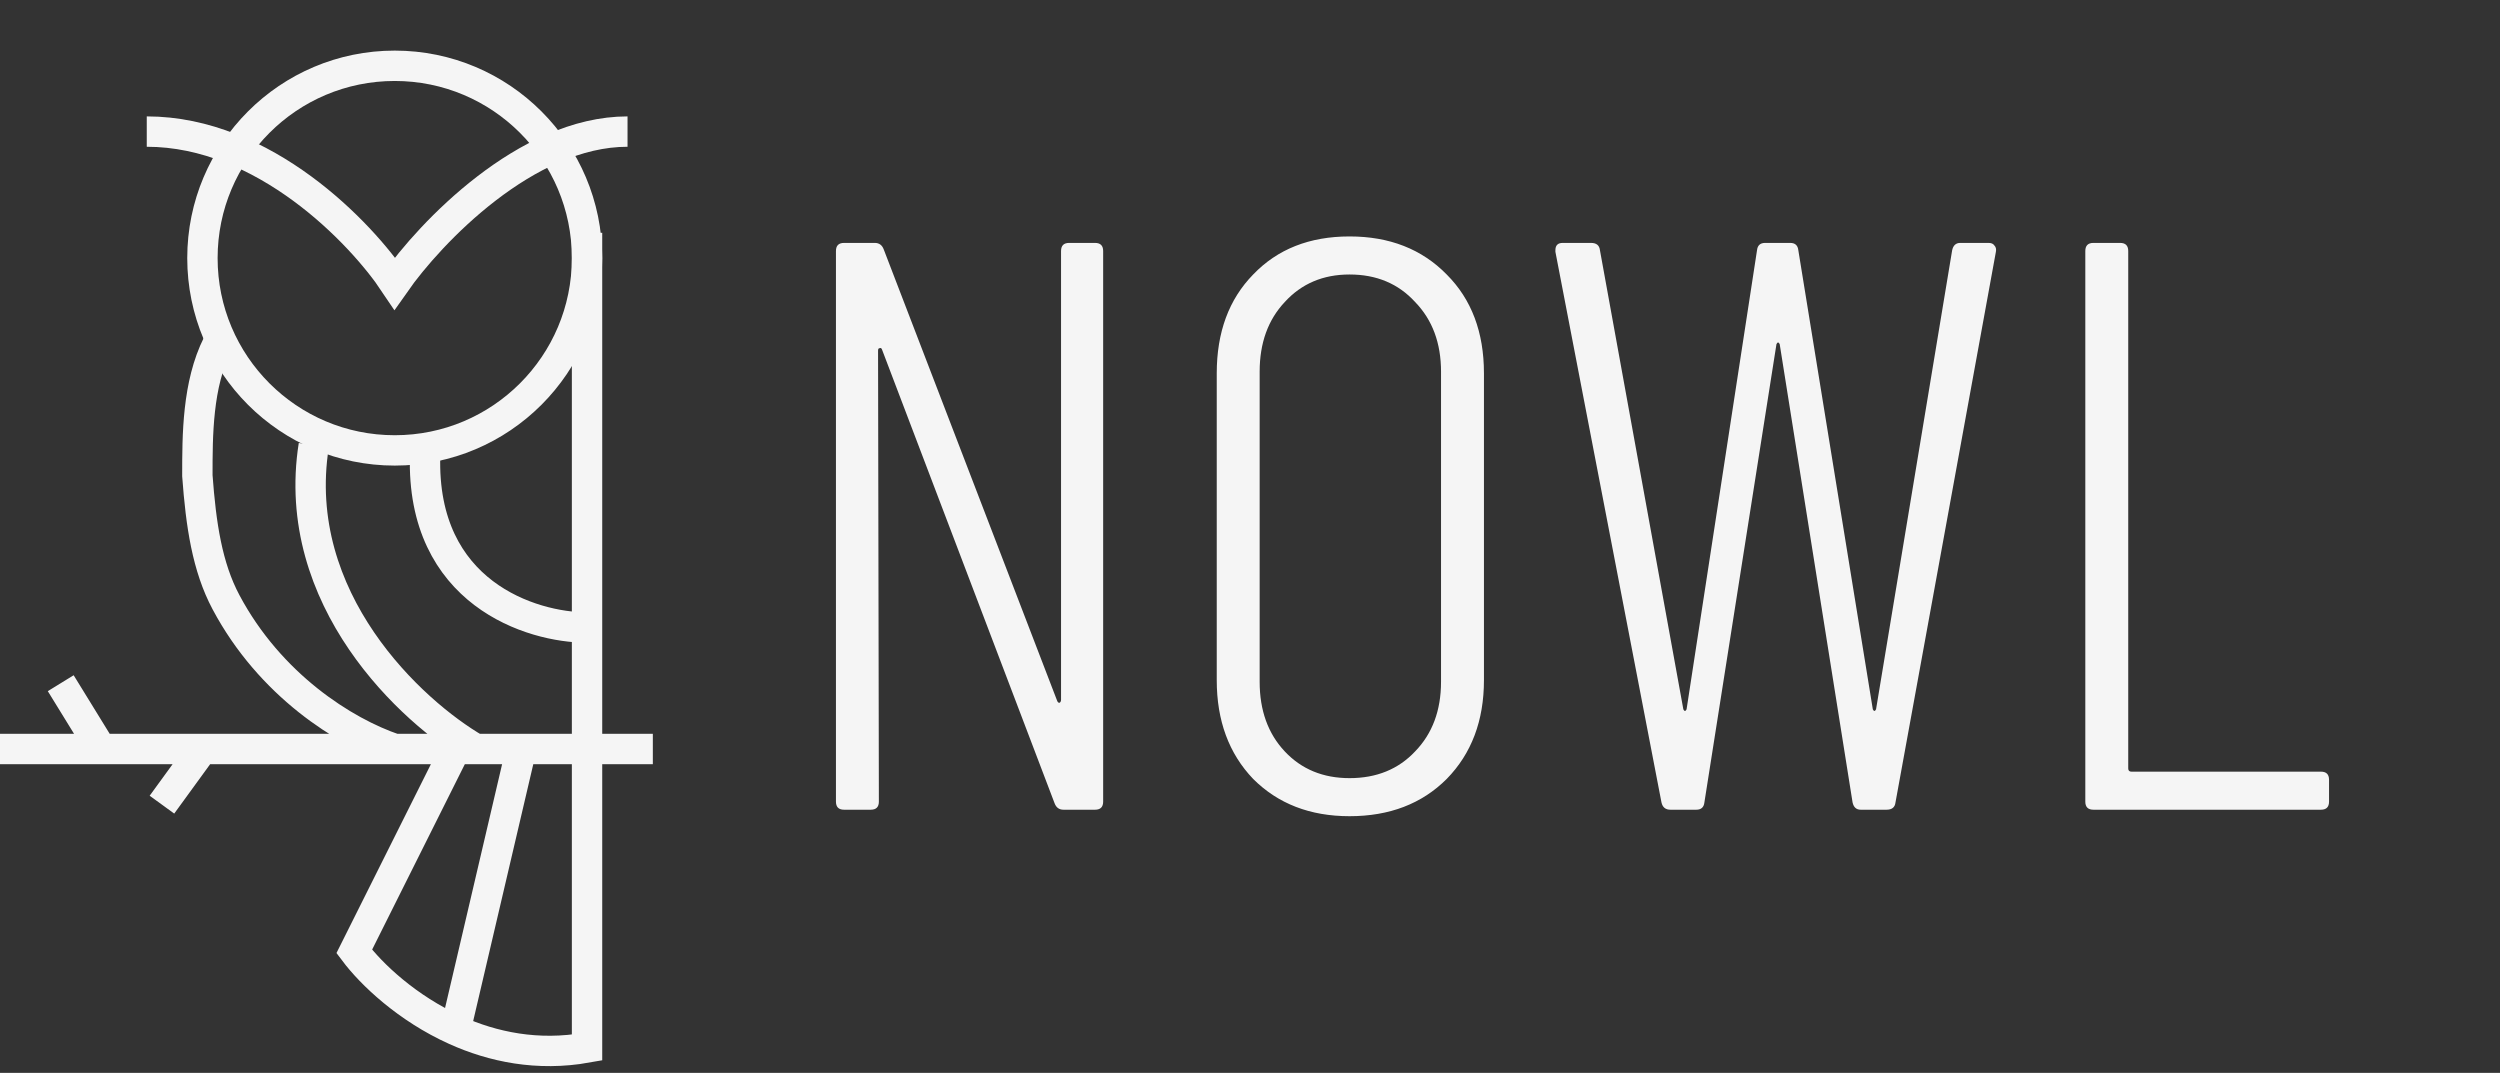<svg width="247" height="106" viewBox="0 0 247 106" fill="none" xmlns="http://www.w3.org/2000/svg">
<rect x="0" y="0" width="247" height="106" fill="#333333" stroke="none"/>
<path d="M58 23V62M58 74V103.5C53.116 104.372 48.689 103.438 45 101.775M58 74H64.5H51.5M58 74V62M0 74H10M10 74L6 67.5M10 74H20M20 74L16 79.5M20 74H39M45 74L35 94C36.692 96.256 40.228 99.625 45 101.775M45 74H39M45 74H47M45 101.775L51.5 74M51.5 74H47M39 74C34.011 72.306 26.683 67.677 22.33 59.5C20.466 55.999 19.856 51.849 19.5 47C19.5 43 19.5 38 21.498 34M47 74C40.667 70.333 28.6 59.2 31 44M58 62C52.5 62 41.6 58.6 42 45M62 13C52 13 42.5 23 39 28C35.667 23 26.1 13 14.5 13" stroke="#F5F5F5" stroke-width="3"/>
<circle cx="39" cy="25.5" r="19" stroke="#F5F5F5" stroke-width="3"/>
<path d="M104.832 24.8C104.832 24.267 105.099 24 105.632 24H108.192C108.725 24 108.992 24.267 108.992 24.8V79.2C108.992 79.733 108.725 80 108.192 80H105.072C104.645 80 104.352 79.787 104.192 79.36L87.152 34.56C87.099 34.4 87.019 34.347 86.912 34.4C86.805 34.4 86.752 34.48 86.752 34.64L86.832 79.2C86.832 79.733 86.565 80 86.032 80H83.392C82.859 80 82.592 79.733 82.592 79.2V24.8C82.592 24.267 82.859 24 83.392 24H86.432C86.859 24 87.152 24.213 87.312 24.64L104.432 69.2C104.485 69.36 104.565 69.44 104.672 69.44C104.779 69.387 104.832 69.28 104.832 69.12V24.8ZM133.334 80.64C129.441 80.64 126.268 79.413 123.814 76.96C121.414 74.453 120.214 71.2 120.214 67.2V36.88C120.214 32.827 121.414 29.573 123.814 27.12C126.214 24.613 129.388 23.36 133.334 23.36C137.281 23.36 140.481 24.613 142.934 27.12C145.388 29.573 146.614 32.827 146.614 36.88V67.2C146.614 71.2 145.388 74.453 142.934 76.96C140.481 79.413 137.281 80.64 133.334 80.64ZM133.334 76.88C136.001 76.88 138.161 76 139.814 74.24C141.521 72.48 142.374 70.187 142.374 67.36V36.72C142.374 33.893 141.521 31.6 139.814 29.84C138.161 28.027 136.001 27.12 133.334 27.12C130.721 27.12 128.588 28.027 126.934 29.84C125.281 31.6 124.454 33.893 124.454 36.72V67.36C124.454 70.187 125.281 72.48 126.934 74.24C128.588 76 130.721 76.88 133.334 76.88ZM165.034 80C164.554 80 164.261 79.76 164.154 79.28L153.674 24.88V24.72C153.674 24.24 153.914 24 154.394 24H157.194C157.727 24 158.021 24.24 158.074 24.72L166.314 70.08C166.367 70.187 166.421 70.24 166.474 70.24C166.527 70.24 166.581 70.187 166.634 70.08L173.594 24.72C173.647 24.24 173.914 24 174.394 24H176.874C177.354 24 177.621 24.24 177.674 24.72L185.034 70.08C185.087 70.187 185.141 70.24 185.194 70.24C185.247 70.24 185.301 70.187 185.354 70.08L192.874 24.72C192.981 24.24 193.247 24 193.674 24H196.474C196.741 24 196.927 24.08 197.034 24.24C197.194 24.4 197.247 24.613 197.194 24.88L187.274 79.28C187.221 79.76 186.927 80 186.394 80H183.834C183.407 80 183.141 79.76 183.034 79.28L175.834 34C175.781 33.893 175.727 33.84 175.674 33.84C175.621 33.84 175.567 33.893 175.514 34L168.394 79.28C168.341 79.76 168.074 80 167.594 80H165.034ZM206.829 80C206.296 80 206.029 79.733 206.029 79.2V24.8C206.029 24.267 206.296 24 206.829 24H209.469C210.003 24 210.269 24.267 210.269 24.8V75.92C210.269 76.133 210.376 76.24 210.589 76.24H229.309C229.843 76.24 230.109 76.507 230.109 77.04V79.2C230.109 79.733 229.843 80 229.309 80H206.829Z" fill="#F5F5F5"/>
</svg>
